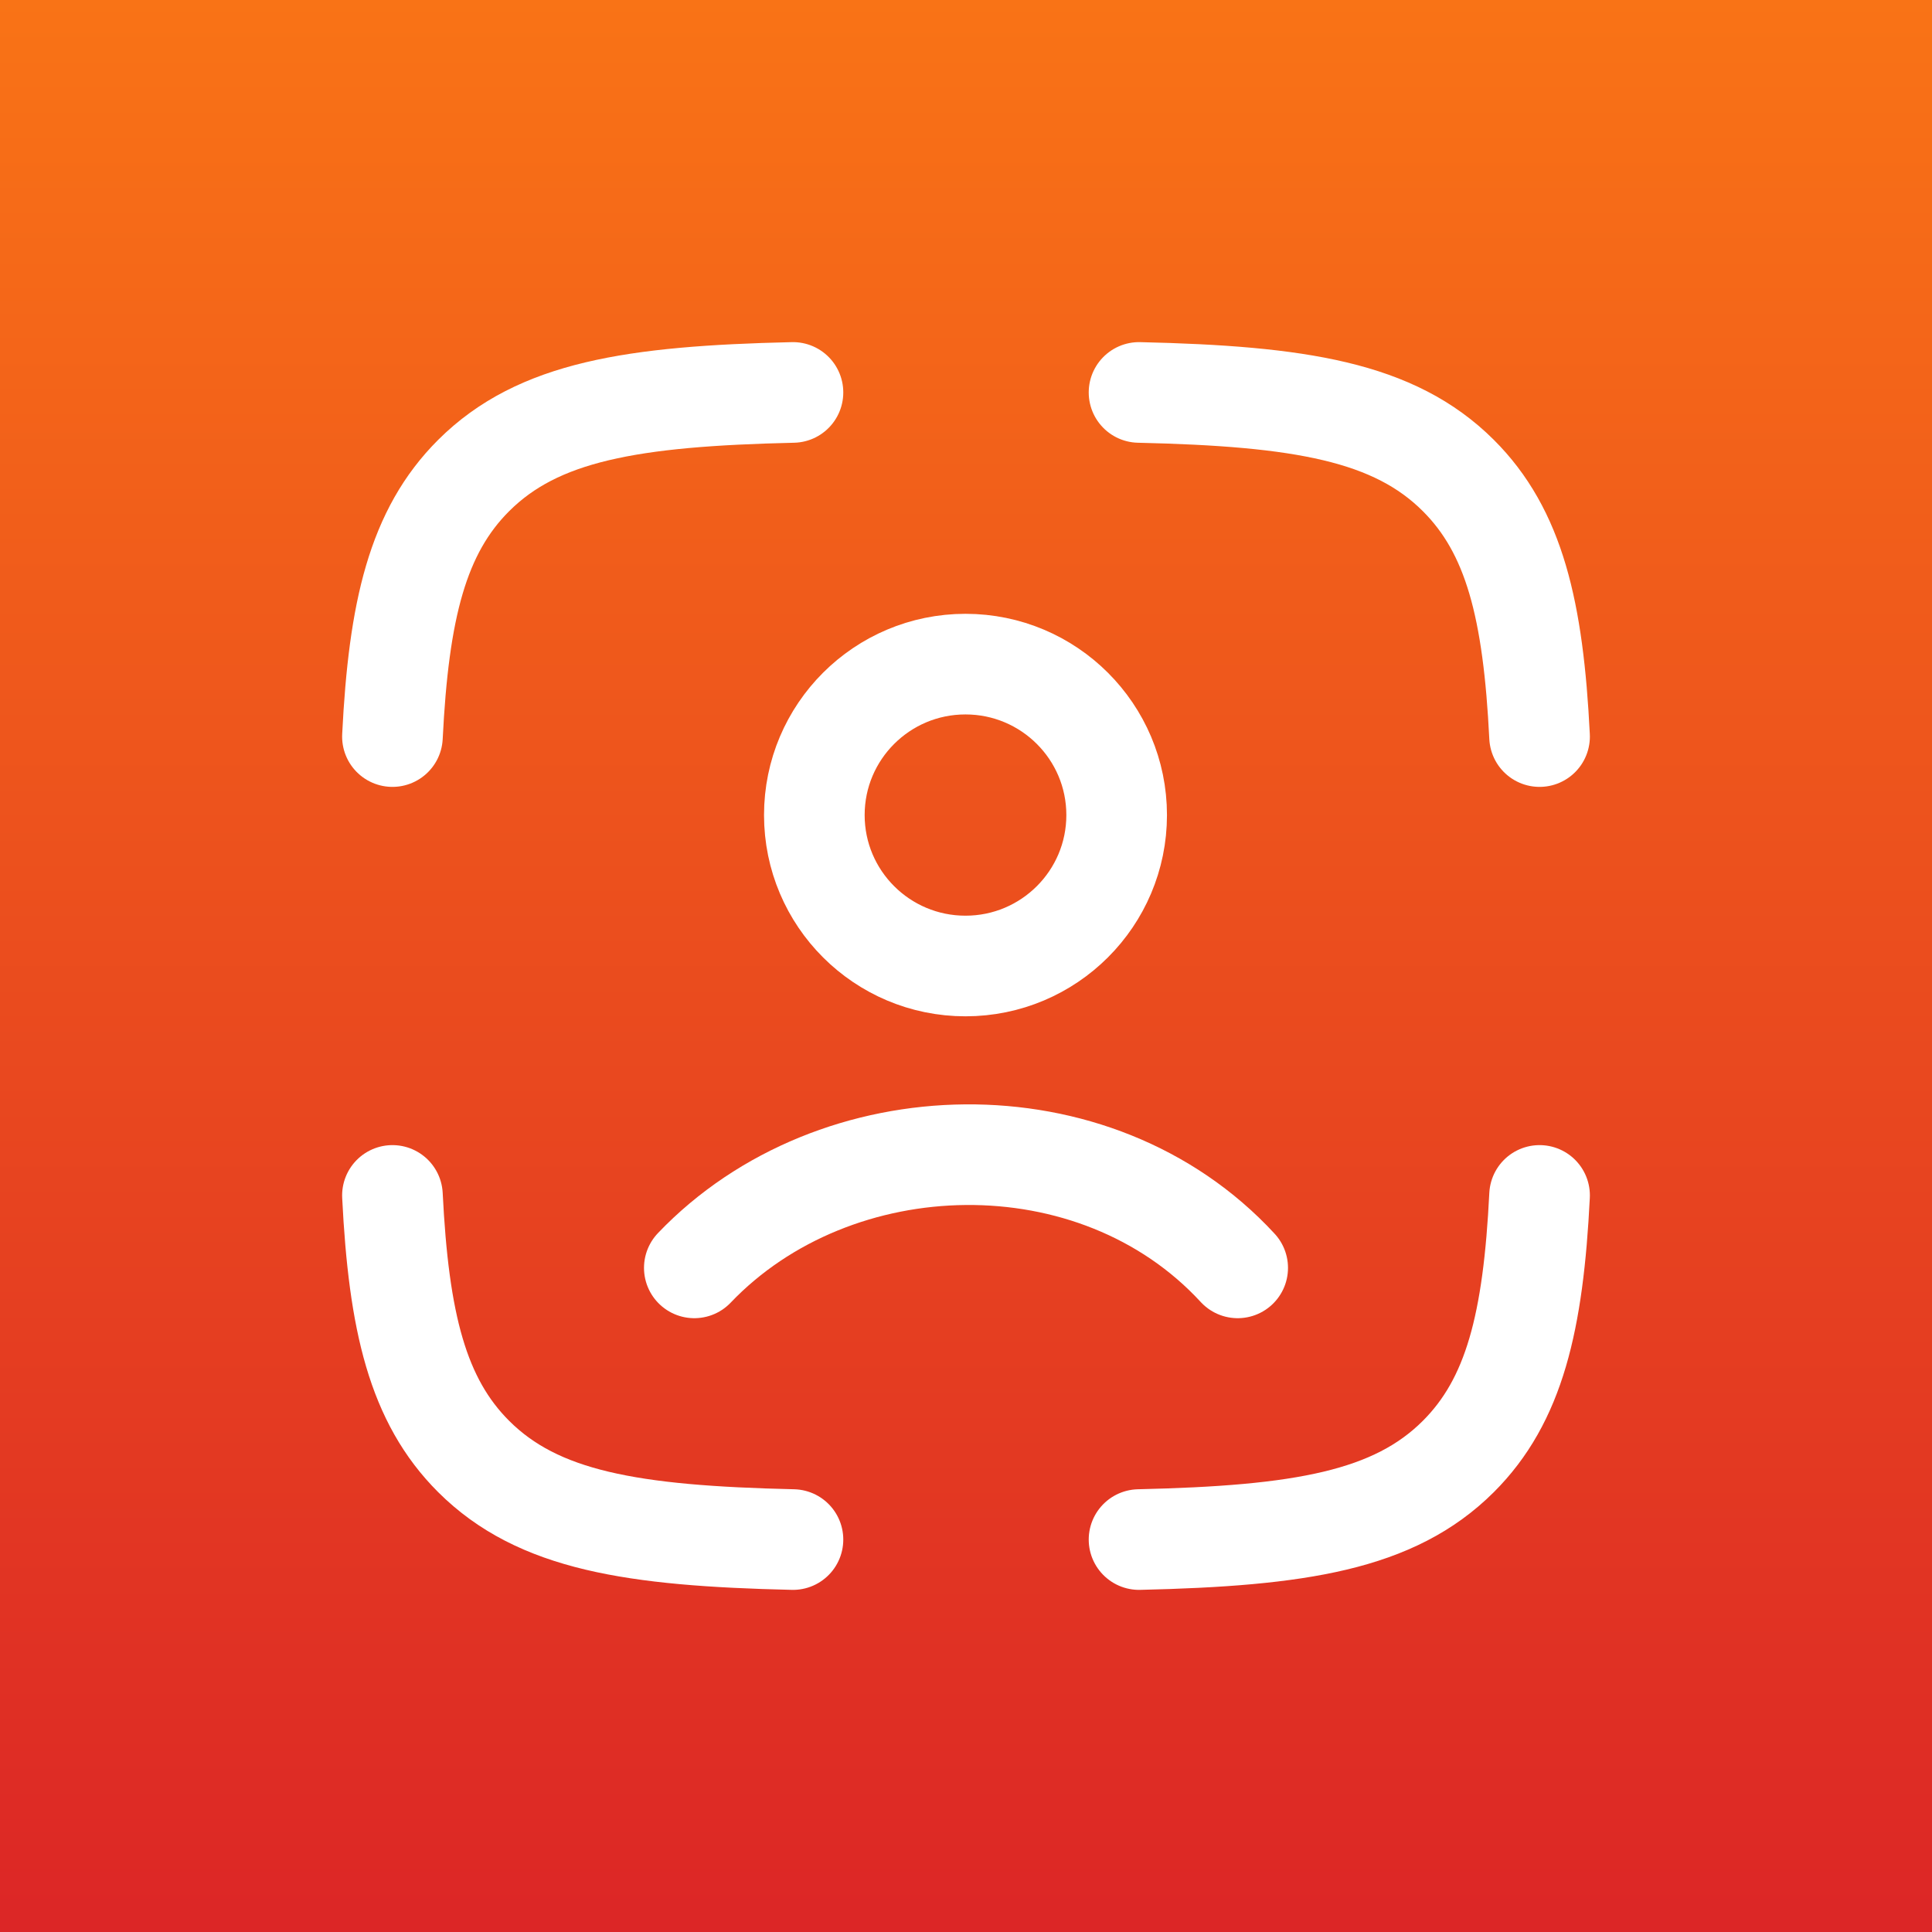 <svg width="48" height="48" viewBox="0 0 48 48" fill="none" xmlns="http://www.w3.org/2000/svg">
<rect x="0" y="0" width="48" height="48" fill="#333333" stroke="none"/>
<rect width="48" height="48" fill="url(#paint0_linear_214_1464)"/>
<path d="M19.701 9.75C15.702 9.841 13.366 10.222 11.77 11.812C10.373 13.204 9.906 15.161 9.75 18.3M28.299 9.75C32.298 9.841 34.634 10.222 36.23 11.812C37.627 13.204 38.094 15.161 38.25 18.3M28.299 38.25C32.298 38.159 34.634 37.778 36.23 36.188C37.627 34.795 38.094 32.839 38.25 29.7M19.701 38.25C15.702 38.159 13.366 37.778 11.77 36.188C10.373 34.795 9.906 32.839 9.75 29.7" stroke="white" stroke-width="2.5" stroke-linecap="round" stroke-linejoin="round"/>
<path d="M17.25 31.5C20.748 27.837 27.215 27.664 30.75 31.5M27.743 20.25C27.743 22.321 26.061 24 23.987 24C21.913 24 20.232 22.321 20.232 20.25C20.232 18.179 21.913 16.5 23.987 16.5C26.061 16.5 27.743 18.179 27.743 20.25Z" stroke="white" stroke-width="2.5" stroke-linecap="round"/>
<defs>
<linearGradient id="paint0_linear_214_1464" x1="24" y1="0" x2="24" y2="48" gradientUnits="userSpaceOnUse">
<stop stop-color="#F97316"/>
<stop offset="1" stop-color="#DC2626"/>
</linearGradient>
</defs>
</svg>
